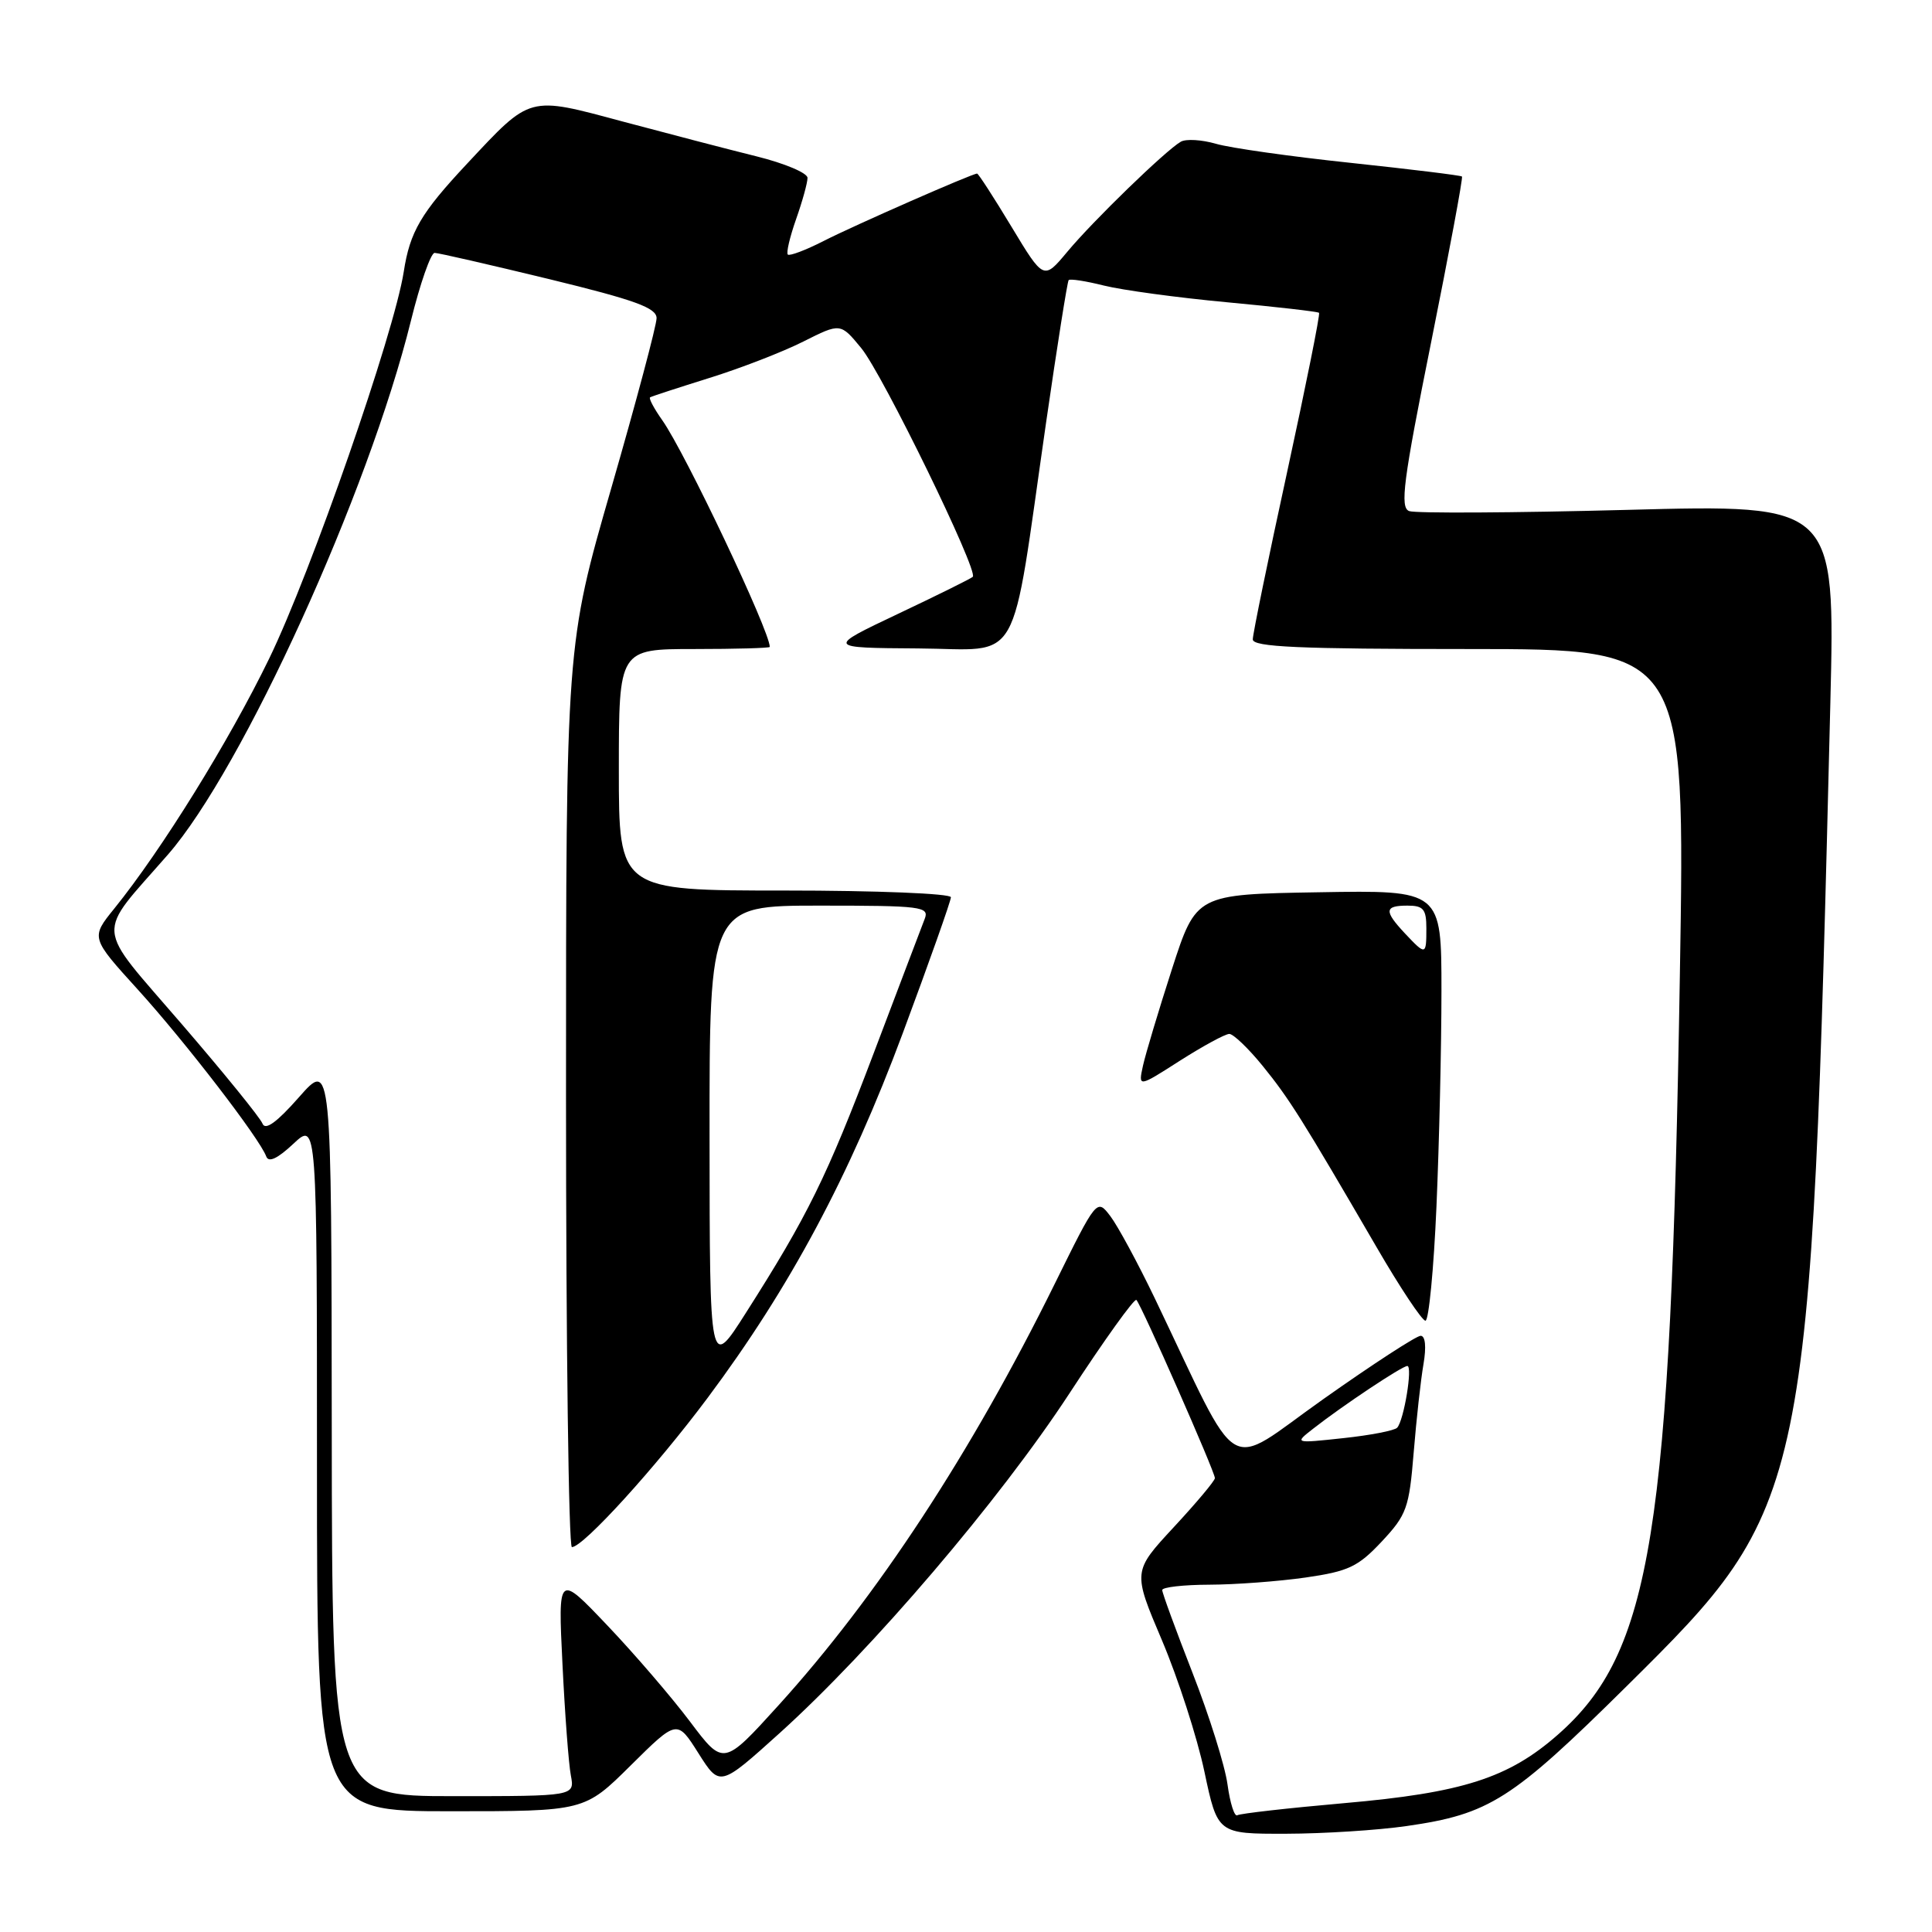 <?xml version="1.0" encoding="UTF-8" standalone="no"?>
<!DOCTYPE svg PUBLIC "-//W3C//DTD SVG 1.1//EN" "http://www.w3.org/Graphics/SVG/1.1/DTD/svg11.dtd" >
<svg xmlns="http://www.w3.org/2000/svg" xmlns:xlink="http://www.w3.org/1999/xlink" version="1.1" viewBox="0 0 256 256">
 <g >
 <path fill="currentColor"
d=" M 186.39 241.96 C 197.36 240.38 200.29 238.52 215.56 223.41 C 239.80 199.42 239.93 198.76 242.53 93.17 C 243.17 66.83 243.17 66.83 215.68 67.56 C 200.55 67.96 187.52 68.03 186.72 67.72 C 185.48 67.25 185.93 63.76 189.62 45.41 C 192.02 33.45 193.87 23.54 193.72 23.39 C 193.58 23.24 186.94 22.43 178.98 21.58 C 171.01 20.74 162.97 19.60 161.11 19.05 C 159.24 18.51 157.15 18.38 156.46 18.78 C 154.48 19.91 144.83 29.26 141.40 33.39 C 138.29 37.11 138.29 37.11 134.03 30.05 C 131.69 26.17 129.64 23.00 129.47 23.00 C 128.82 23.00 113.15 29.88 109.12 31.94 C 106.75 33.15 104.62 33.95 104.39 33.73 C 104.16 33.50 104.66 31.39 105.49 29.03 C 106.32 26.68 107.00 24.22 107.00 23.57 C 107.00 22.92 103.96 21.64 100.25 20.72 C 96.54 19.80 88.57 17.72 82.54 16.11 C 69.92 12.72 70.40 12.59 61.89 21.69 C 55.76 28.24 54.32 30.70 53.50 36.00 C 52.23 44.16 41.23 75.81 35.67 87.26 C 30.35 98.21 21.47 112.55 15.15 120.38 C 12.02 124.25 12.02 124.25 18.26 131.12 C 24.54 138.04 34.43 150.89 35.28 153.24 C 35.59 154.08 36.77 153.53 38.87 151.56 C 42.00 148.63 42.00 148.63 42.00 194.31 C 42.00 240.00 42.00 240.00 59.72 240.00 C 77.45 240.00 77.45 240.00 83.58 233.92 C 89.72 227.84 89.72 227.84 92.55 232.32 C 95.38 236.79 95.38 236.79 103.30 229.65 C 115.56 218.58 132.43 198.81 141.70 184.64 C 146.32 177.56 150.32 171.99 150.58 172.25 C 151.24 172.91 161.00 195.06 160.98 195.86 C 160.98 196.21 158.52 199.14 155.53 202.36 C 150.09 208.23 150.09 208.23 153.97 217.36 C 156.10 222.39 158.63 230.21 159.59 234.75 C 161.34 243.00 161.34 243.00 170.42 242.98 C 175.41 242.97 182.60 242.51 186.39 241.96 Z  M 162.65 236.44 C 162.31 233.95 160.22 227.30 158.01 221.65 C 155.81 216.01 154.00 211.08 154.00 210.69 C 154.00 210.31 156.81 209.99 160.25 209.98 C 163.69 209.97 169.43 209.54 173.00 209.03 C 178.68 208.21 179.95 207.61 183.09 204.26 C 186.40 200.72 186.72 199.82 187.32 192.47 C 187.68 188.08 188.26 182.81 188.62 180.75 C 189.01 178.45 188.87 177.00 188.24 177.00 C 187.68 177.00 181.88 180.77 175.36 185.38 C 162.04 194.79 164.68 196.37 153.00 172.00 C 150.75 167.32 148.11 162.44 147.13 161.15 C 145.34 158.80 145.34 158.80 139.74 170.15 C 128.72 192.49 116.21 211.57 103.16 225.96 C 95.86 234.01 95.86 234.01 91.43 228.12 C 89.00 224.89 84.07 219.15 80.47 215.37 C 73.94 208.50 73.94 208.50 74.53 220.50 C 74.85 227.10 75.35 233.74 75.64 235.25 C 76.16 238.00 76.16 238.00 60.08 238.00 C 44.00 238.00 44.00 238.00 43.96 189.25 C 43.92 140.50 43.92 140.50 39.62 145.38 C 36.68 148.72 35.15 149.83 34.78 148.88 C 34.49 148.12 29.67 142.18 24.06 135.67 C 12.42 122.14 12.60 124.30 22.25 113.24 C 32.15 101.89 48.82 65.28 54.45 42.50 C 55.67 37.55 57.09 33.50 57.59 33.51 C 58.09 33.51 64.91 35.08 72.75 36.98 C 84.17 39.76 87.00 40.79 87.00 42.16 C 87.00 43.10 84.30 53.23 81.00 64.67 C 75.00 85.46 75.00 85.46 75.00 145.23 C 75.00 178.10 75.35 205.00 75.78 205.00 C 77.28 205.00 86.88 194.45 93.76 185.23 C 104.66 170.63 112.56 155.87 119.63 136.88 C 123.13 127.47 126.00 119.37 126.00 118.89 C 126.00 118.40 116.13 118.00 104.00 118.00 C 82.00 118.00 82.00 118.00 82.00 102.00 C 82.00 86.00 82.00 86.00 92.00 86.00 C 97.50 86.00 102.00 85.87 102.00 85.72 C 102.00 83.62 90.80 60.00 87.76 55.69 C 86.67 54.15 85.94 52.78 86.14 52.65 C 86.34 52.52 89.88 51.37 94.00 50.08 C 98.12 48.80 103.72 46.63 106.44 45.26 C 111.37 42.78 111.37 42.78 114.13 46.14 C 116.94 49.56 129.67 75.66 128.90 76.43 C 128.67 76.66 124.21 78.87 118.99 81.34 C 109.50 85.84 109.50 85.84 121.62 85.92 C 135.61 86.01 133.83 89.15 138.61 56.00 C 140.08 45.83 141.43 37.33 141.60 37.12 C 141.78 36.91 143.88 37.24 146.28 37.84 C 148.68 38.44 156.01 39.44 162.57 40.05 C 169.13 40.66 174.62 41.29 174.78 41.45 C 174.95 41.61 173.03 51.13 170.54 62.60 C 168.04 74.07 166.00 84.02 166.00 84.72 C 166.00 85.73 172.09 86.00 194.65 86.00 C 223.31 86.00 223.31 86.00 222.59 129.25 C 221.37 203.26 218.86 218.91 206.44 229.84 C 199.90 235.60 193.79 237.56 178.07 238.93 C 170.68 239.58 164.33 240.30 163.95 240.53 C 163.57 240.76 162.99 238.92 162.65 236.44 Z  M 190.34 159.84 C 190.70 151.50 191.00 138.67 191.00 131.32 C 191.00 117.95 191.00 117.95 174.75 118.23 C 158.50 118.50 158.50 118.50 155.29 128.41 C 153.53 133.87 151.80 139.63 151.45 141.21 C 150.82 144.09 150.82 144.09 156.36 140.54 C 159.41 138.60 162.35 137.00 162.89 137.00 C 163.42 137.00 165.42 138.91 167.32 141.25 C 170.84 145.59 172.49 148.21 182.40 165.25 C 185.51 170.61 188.43 175.00 188.88 175.00 C 189.32 175.00 189.98 168.18 190.34 159.84 Z  M 174.00 189.31 C 177.89 186.26 185.79 181.00 186.48 181.00 C 187.21 181.00 186.03 188.21 185.13 189.18 C 184.78 189.56 181.57 190.18 178.00 190.56 C 171.50 191.26 171.50 191.26 174.00 189.31 Z  M 94.02 150.75 C 94.00 120.00 94.00 120.00 108.61 120.00 C 122.11 120.00 123.16 120.13 122.53 121.75 C 122.16 122.71 119.12 130.70 115.79 139.50 C 109.55 155.97 107.03 161.10 98.81 174.00 C 94.04 181.50 94.04 181.50 94.02 150.75 Z  M 186.17 123.69 C 183.37 120.70 183.43 120.00 186.50 120.00 C 188.61 120.00 189.00 120.47 189.00 123.00 C 189.00 126.60 188.93 126.62 186.17 123.69 Z "/>
</g>
</svg>